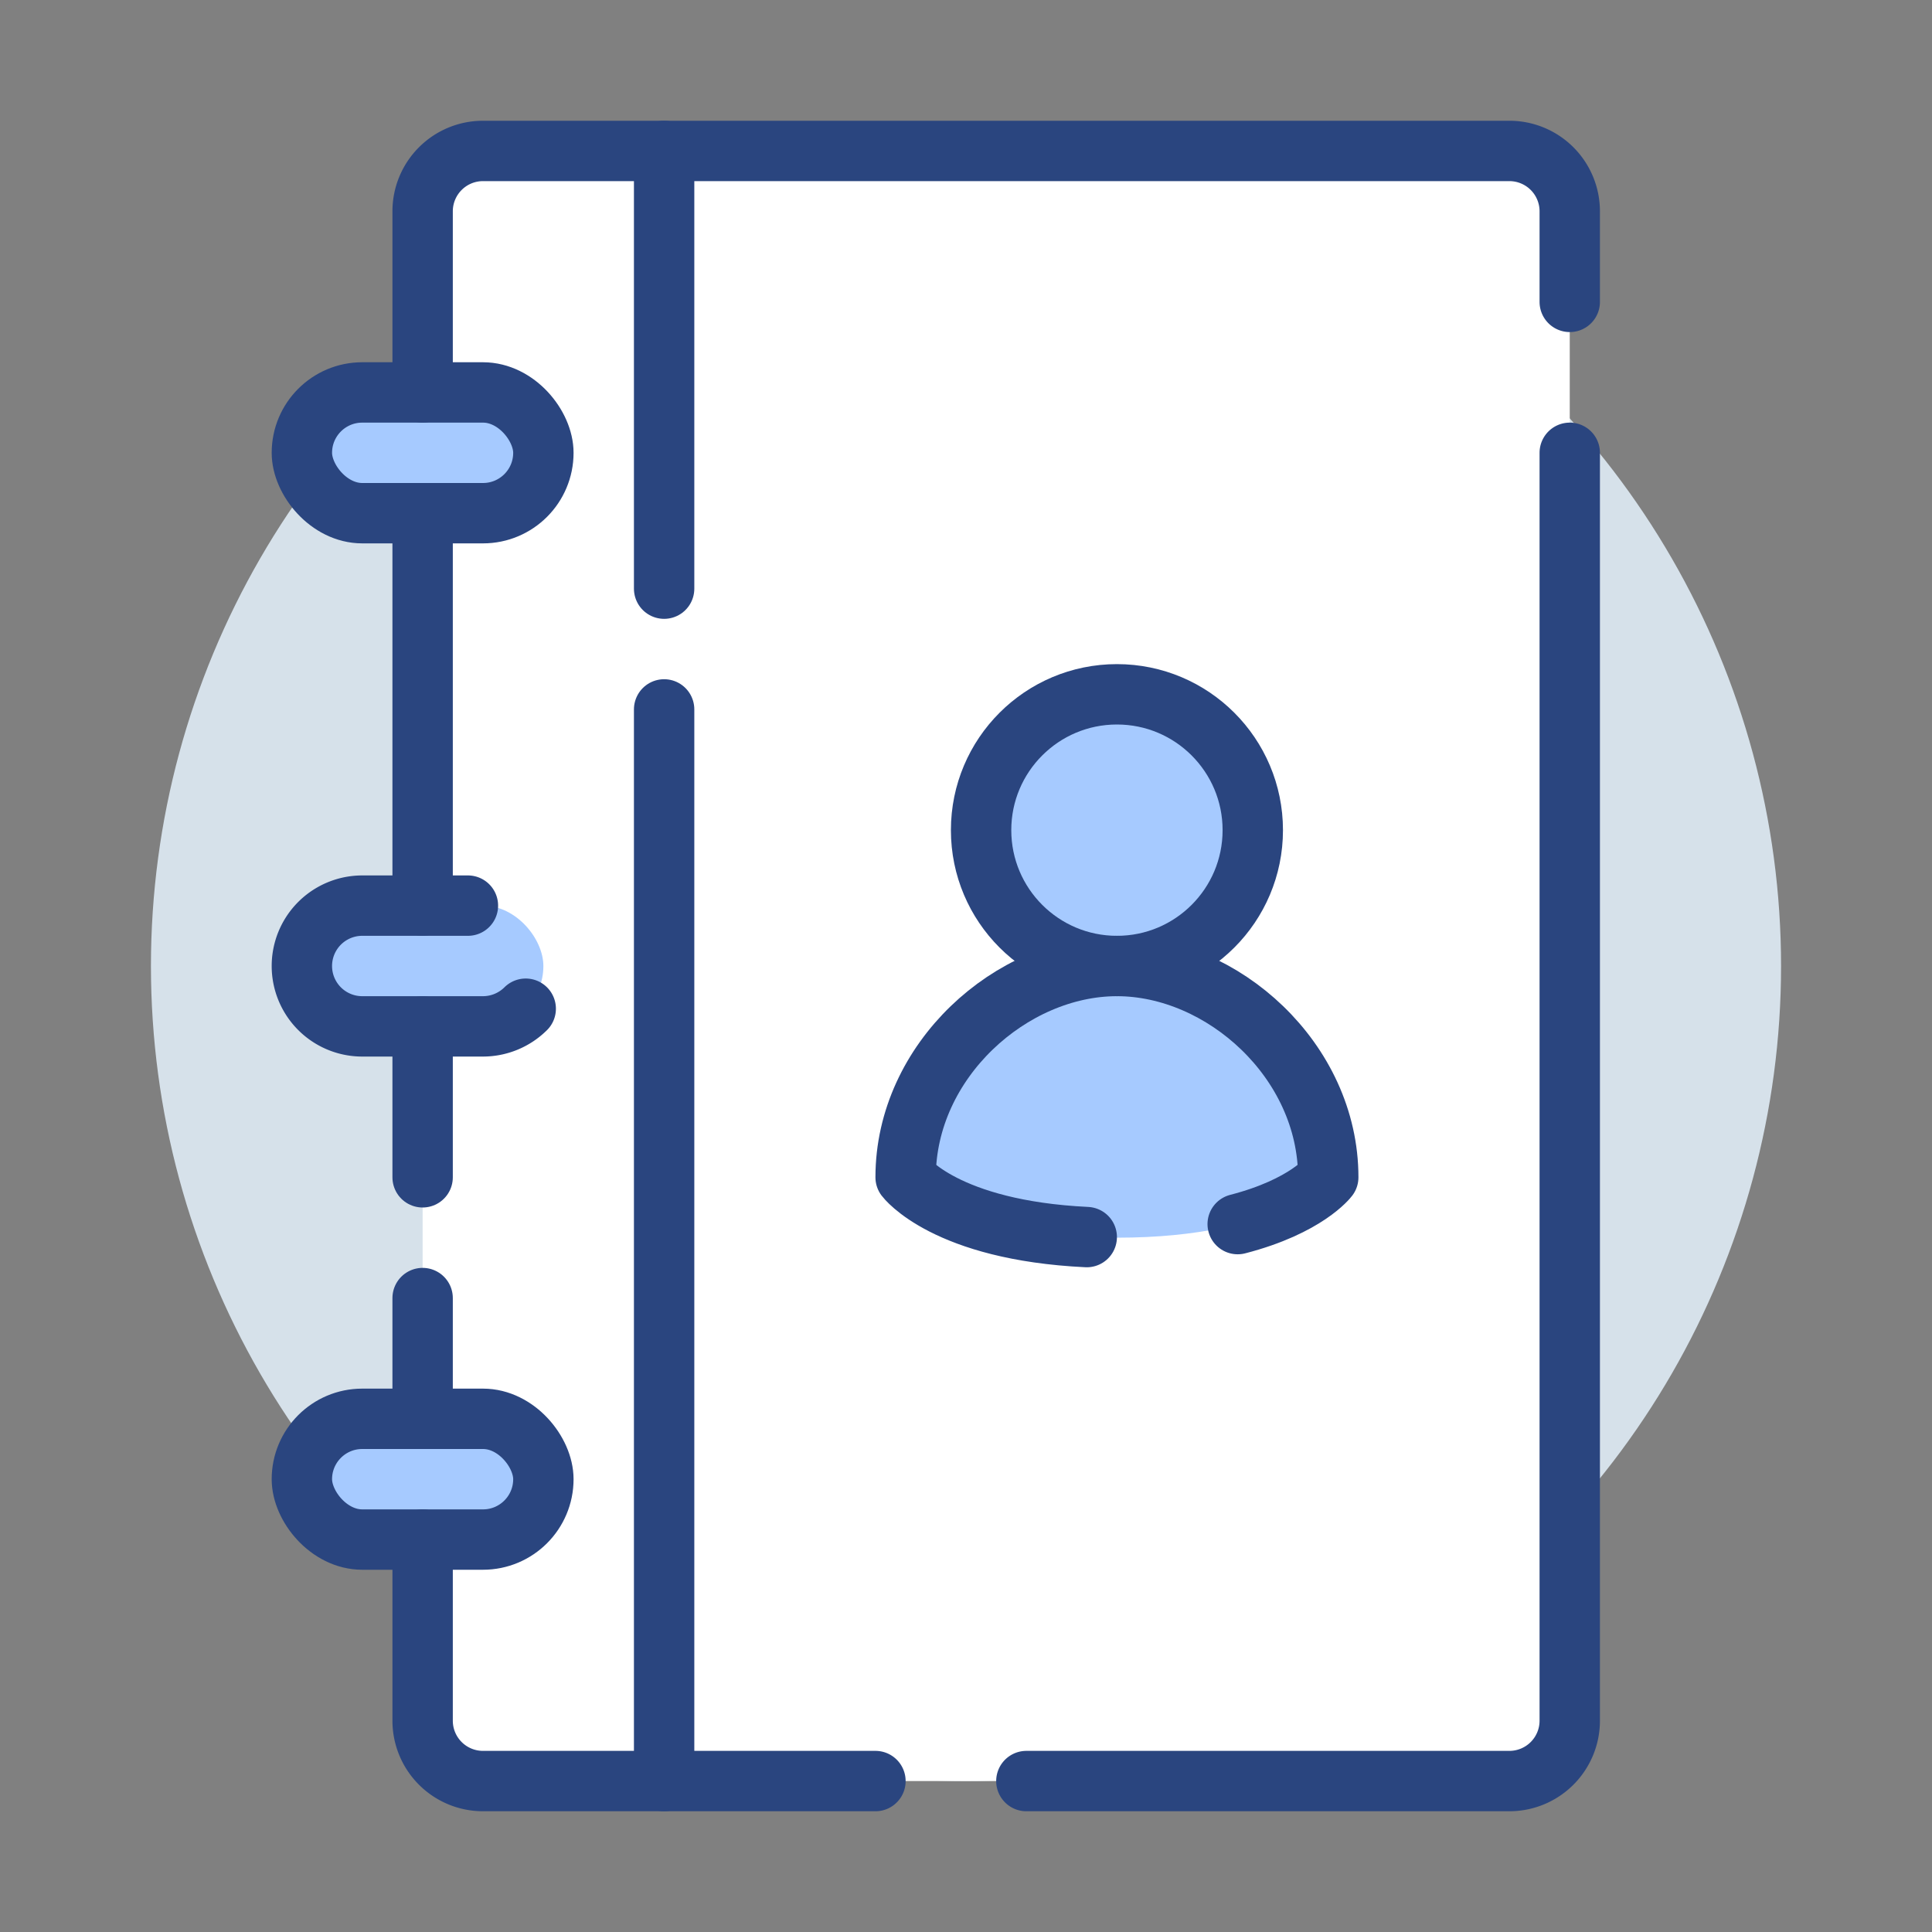 <svg xmlns="http://www.w3.org/2000/svg" viewBox="0 0 128 128"><rect x="0" y="0" width="128" height="128" fill="#808080" stroke="none"/><defs><style>.Graphic-Style-6{fill:#d6e1ea;}.Graphic-Style-5{fill:#fff;}.Graphic-Style-3{fill:#a6caff;}.cls-1{fill:none;stroke:#2a457f;stroke-linecap:round;stroke-linejoin:round;stroke-width:4px;}</style></defs><title>contacts-book</title><g id="circles"><circle class="Graphic-Style-6" cx="64" cy="64" r="54"/></g><g id="icons"><rect class="Graphic-Style-5" x="28" y="10" width="76" height="108" rx="4" ry="4"/><rect class="Graphic-Style-3" x="20" y="26" width="16" height="8" rx="4" ry="4"/><rect class="Graphic-Style-3" x="20" y="94" width="16" height="8" rx="4" ry="4"/><rect class="Graphic-Style-3" x="20" y="60" width="16" height="8" rx="4" ry="4"/><line class="cls-1" x1="28" y1="78" x2="28" y2="68"/><line class="cls-1" x1="28" y1="94" x2="28" y2="86"/><path class="cls-1" d="M28,102v12a4,4,0,0,0,4,4H58"/><path class="cls-1" d="M104,30v84a4,4,0,0,1-4,4H68"/><path class="cls-1" d="M28,26V14a4,4,0,0,1,4-4h68a4,4,0,0,1,4,4v6"/><line class="cls-1" x1="28" y1="60" x2="28" y2="34"/><rect class="cls-1" x="20" y="26" width="16" height="8" rx="4" ry="4"/><rect class="cls-1" x="20" y="94" width="16" height="8" rx="4" ry="4"/><path class="cls-1" d="M34.83,66.83A4.025,4.025,0,0,1,32,68H24a4,4,0,1,1,0-8h7"/><line class="cls-1" x1="44" y1="118" x2="44" y2="47"/><line class="cls-1" x1="44" y1="39" x2="44" y2="10"/><circle class="Graphic-Style-3" cx="74" cy="55" r="9"/><path class="Graphic-Style-3" d="M60,78c0-7.732,7-14,14-14s14,6.268,14,14c0,0-3,4-14,4S60,78,60,78Z"/><circle class="cls-1" cx="74" cy="55" r="9"/><path class="cls-1" d="M82,81.1c4.56-1.18,6-3.1,6-3.1,0-7.73-7-14-14-14S60,70.27,60,78c0,0,2.63,3.51,12,3.96"/></g></svg>